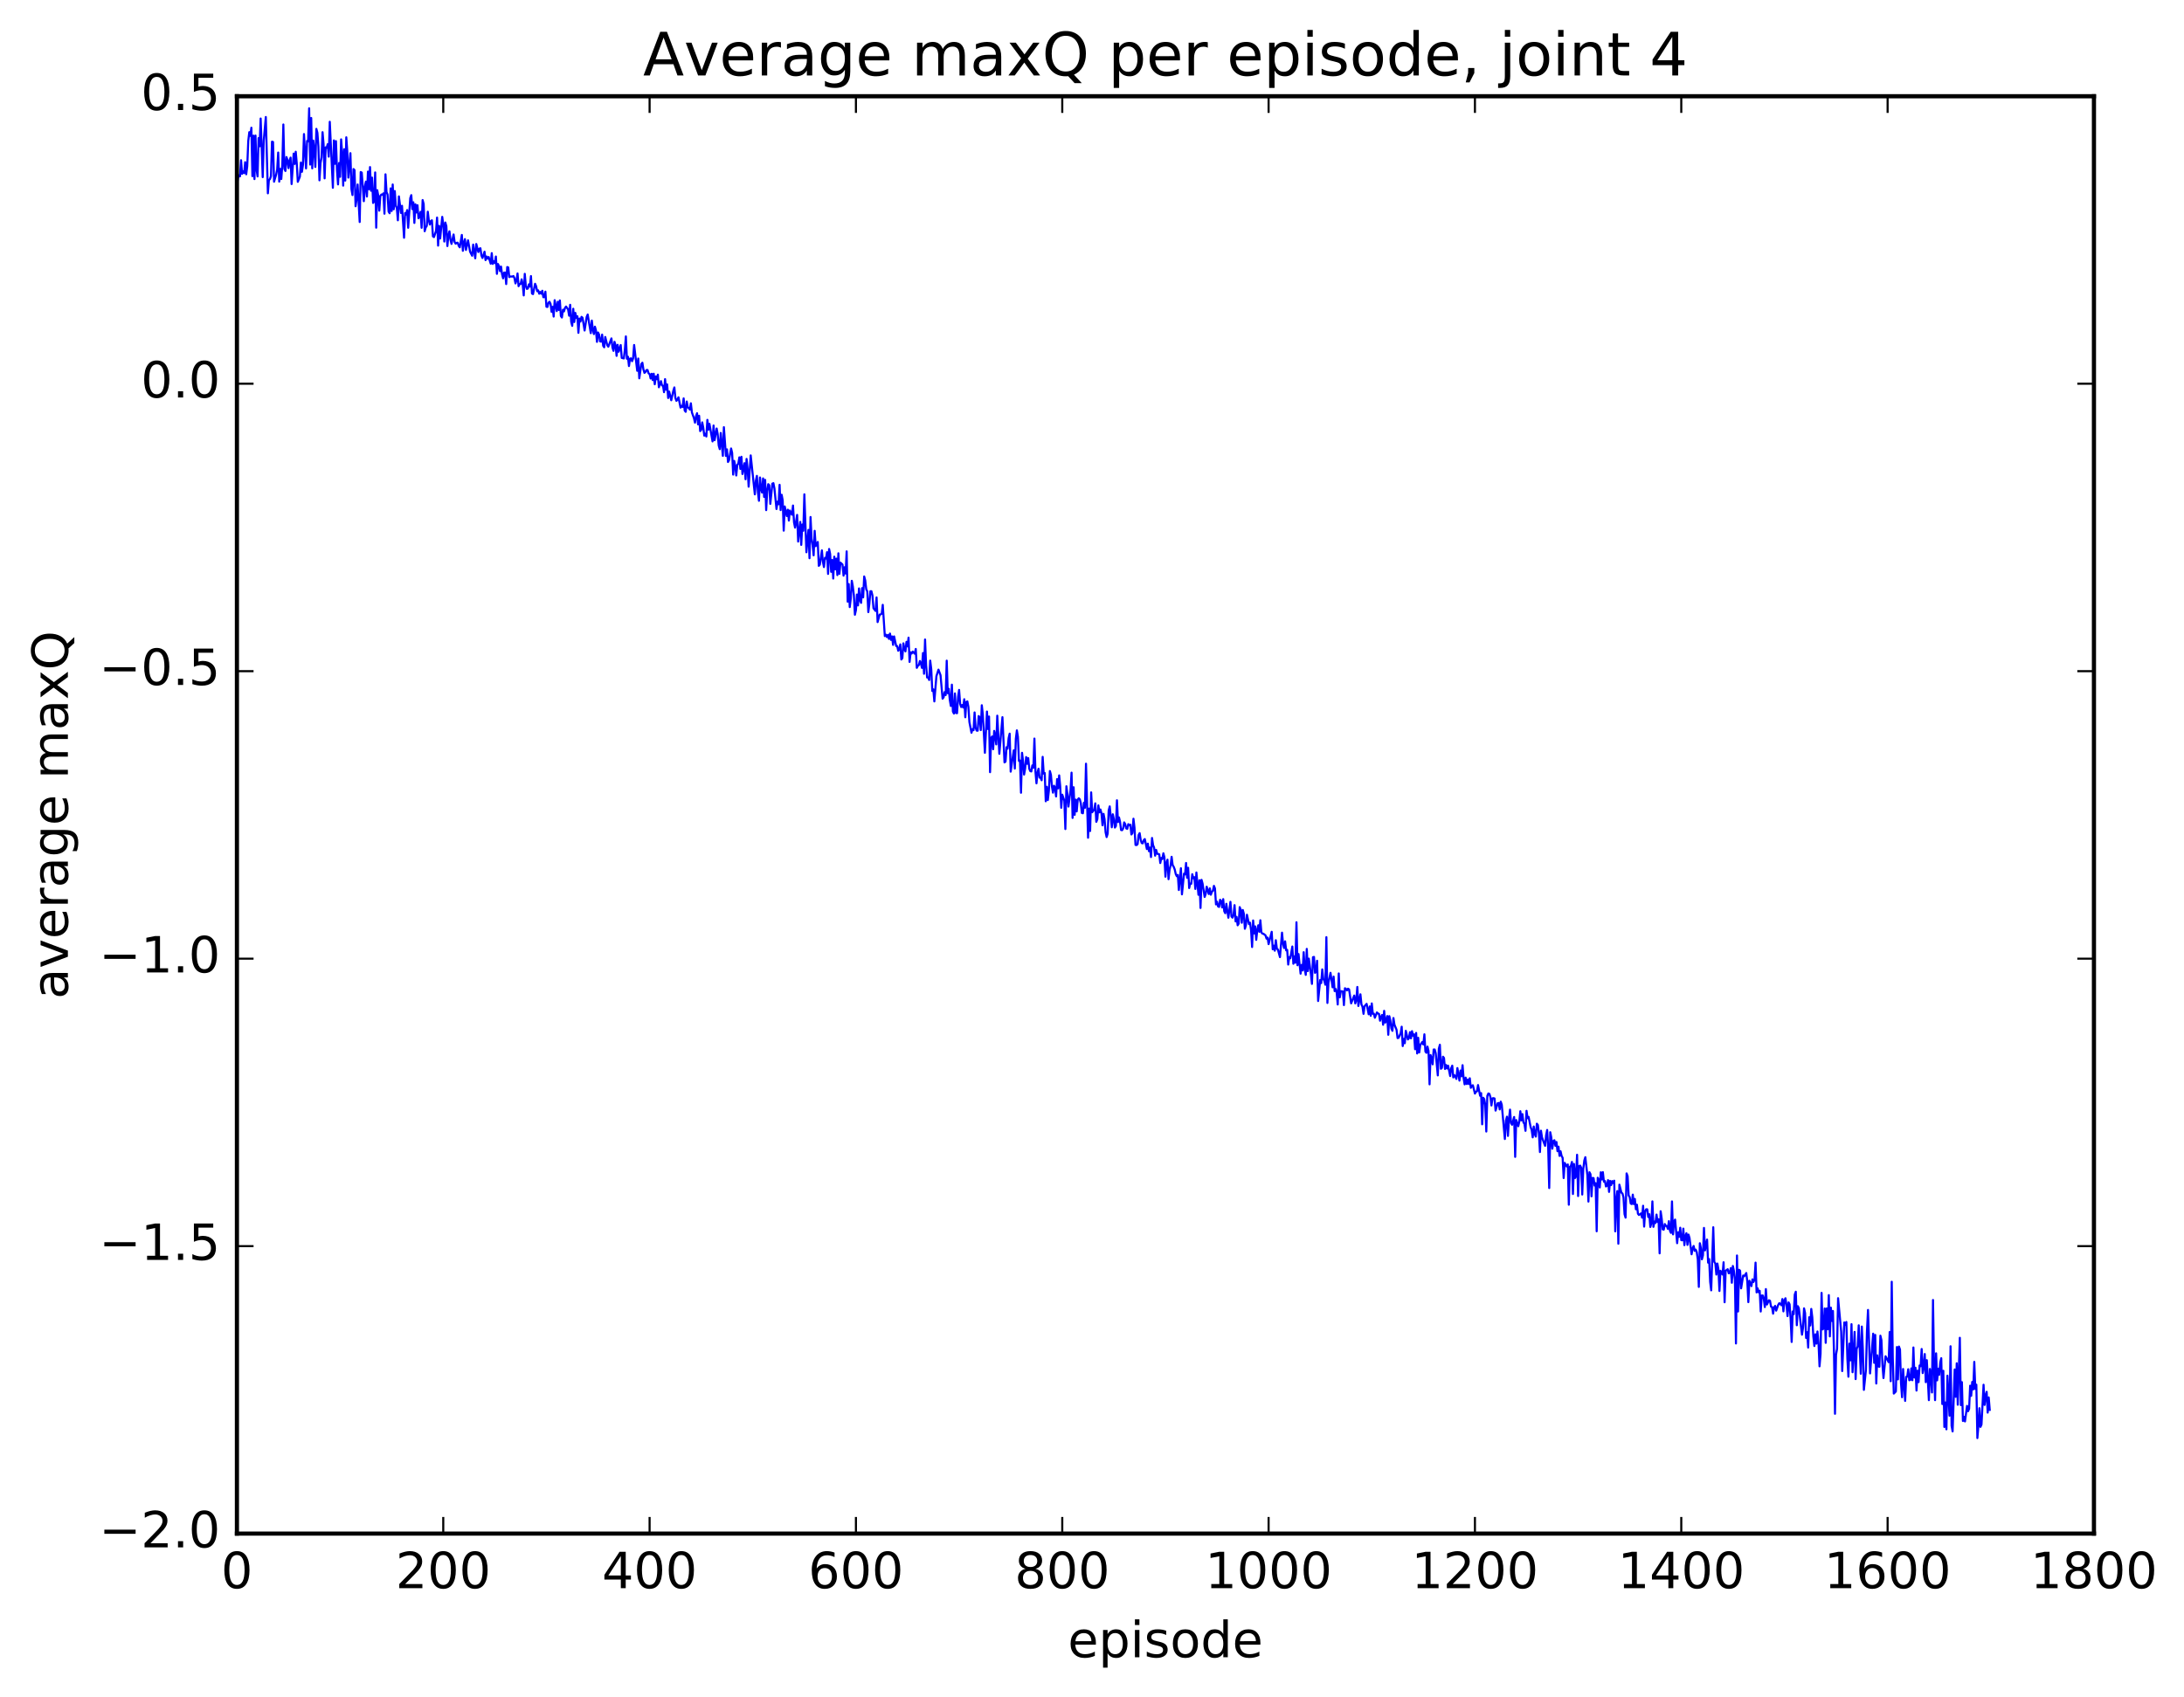 <?xml version="1.0" encoding="utf-8" standalone="no"?>
<!DOCTYPE svg PUBLIC "-//W3C//DTD SVG 1.1//EN"
  "http://www.w3.org/Graphics/SVG/1.1/DTD/svg11.dtd">
<!-- Created with matplotlib (http://matplotlib.org/) -->
<svg height="408pt" version="1.1" viewBox="0 0 525 408" width="525pt" xmlns="http://www.w3.org/2000/svg" xmlns:xlink="http://www.w3.org/1999/xlink">
 <defs>
  <style type="text/css">
*{stroke-linecap:butt;stroke-linejoin:round;stroke-miterlimit:100000;}
  </style>
 </defs>
 <g id="figure_1">
  <g id="patch_1">
   <path d="M 0 408.169 
L 525.823 408.169 
L 525.823 0 
L 0 0 
z
" style="fill:#ffffff;"/>
  </g>
  <g id="axes_1">
   <g id="patch_2">
    <path d="M 56.953 368.742 
L 503.353 368.742 
L 503.353 23.142 
L 56.953 23.142 
z
" style="fill:#ffffff;"/>
   </g>
   <g id="line2d_1">
    <path clip-path="url(#p9cd64e238e)" d="M 56.953 44.423 
L 57.201 42.801 
L 57.449 42.135 
L 57.697 42.407 
L 57.945 38.519 
L 58.193 41.799 
L 58.441 41.179 
L 58.689 41.621 
L 58.937 38.991 
L 59.185 41.905 
L 59.433 39.979 
L 59.681 33.88 
L 59.929 31.776 
L 60.177 32.681 
L 60.425 30.709 
L 60.673 42.363 
L 60.921 32.61 
L 61.169 43.059 
L 61.417 32.589 
L 61.665 40.713 
L 61.913 42.417 
L 62.161 33.196 
L 62.409 35.183 
L 62.657 28.498 
L 63.153 42.593 
L 63.401 33.799 
L 63.897 28.132 
L 64.393 46.478 
L 64.641 43.268 
L 64.889 43.079 
L 65.137 42.353 
L 65.385 34.064 
L 65.633 34.138 
L 65.881 43.684 
L 66.377 42.005 
L 66.625 40.762 
L 66.873 36.681 
L 67.121 43.665 
L 67.369 40.609 
L 67.617 43.052 
L 67.865 39.63 
L 68.113 29.932 
L 68.361 40.624 
L 68.609 41.112 
L 68.857 37.76 
L 69.105 38.455 
L 69.353 40.424 
L 69.601 38.646 
L 69.849 37.897 
L 70.097 44.257 
L 70.593 36.928 
L 70.841 39.415 
L 71.089 36.488 
L 71.337 39.302 
L 71.585 43.718 
L 72.081 42.504 
L 72.329 39.085 
L 72.577 41.315 
L 72.825 39.631 
L 73.073 32.233 
L 73.569 40.491 
L 73.817 33.891 
L 74.065 34.008 
L 74.313 26.042 
L 74.561 39.567 
L 74.809 28.366 
L 75.057 40.477 
L 75.305 33.792 
L 75.553 35.95 
L 75.801 40.138 
L 76.049 30.987 
L 76.297 31.92 
L 76.545 35.237 
L 76.793 43.355 
L 77.041 39.221 
L 77.289 37.881 
L 77.537 31.783 
L 77.785 34.69 
L 78.033 42.883 
L 78.281 35.431 
L 78.529 35.556 
L 78.777 34.663 
L 79.025 37.666 
L 79.273 29.28 
L 80.017 45.144 
L 80.265 33.764 
L 80.513 39.388 
L 80.761 33.936 
L 81.009 40.986 
L 81.257 44.341 
L 81.505 39.198 
L 81.753 42.515 
L 82.001 33.513 
L 82.249 36.851 
L 82.497 44.632 
L 82.745 35.881 
L 82.993 43.424 
L 83.241 33.016 
L 83.489 36.496 
L 83.737 42.704 
L 84.233 36.828 
L 84.481 45.464 
L 84.729 46.899 
L 84.977 40.646 
L 85.225 40.902 
L 85.473 49.59 
L 85.721 47.873 
L 85.969 44.357 
L 86.465 53.379 
L 86.713 41.362 
L 86.961 41.509 
L 87.457 48.373 
L 87.705 44.882 
L 87.953 43.665 
L 88.201 47.253 
L 88.449 41.255 
L 88.697 45.51 
L 88.945 40.171 
L 89.193 45.866 
L 89.441 42.71 
L 89.689 48.796 
L 89.937 48.46 
L 90.185 41.462 
L 90.433 54.742 
L 90.681 45.71 
L 90.929 47.057 
L 91.177 50.651 
L 91.425 47.12 
L 91.673 46.773 
L 91.921 46.824 
L 92.169 46.484 
L 92.417 51.383 
L 92.665 41.912 
L 92.913 46.167 
L 93.161 46.776 
L 93.409 50.87 
L 93.657 51.273 
L 93.905 45.29 
L 94.153 50.728 
L 94.401 44.36 
L 94.649 50.32 
L 94.897 45.937 
L 95.145 49.434 
L 95.393 50.043 
L 95.641 52.968 
L 95.889 47.221 
L 96.385 51.202 
L 96.633 49.483 
L 97.129 57.163 
L 97.377 51.231 
L 97.625 51.586 
L 97.873 50.512 
L 98.121 54.764 
L 98.617 47.643 
L 98.865 46.92 
L 99.113 50.28 
L 99.361 48.641 
L 99.609 53.602 
L 99.857 49.124 
L 100.105 51.089 
L 100.353 49.339 
L 100.601 52.479 
L 100.849 52.073 
L 101.097 50.926 
L 101.345 54.768 
L 101.593 48.1 
L 101.841 49.049 
L 102.089 55.593 
L 102.337 54.683 
L 102.585 54.321 
L 102.833 50.904 
L 103.081 52.981 
L 103.329 53.984 
L 103.577 53.128 
L 103.825 52.971 
L 104.073 56.831 
L 104.321 57.001 
L 104.817 55.534 
L 105.065 52.308 
L 105.313 59.057 
L 105.561 54.301 
L 105.809 57.351 
L 106.305 52.142 
L 106.553 53.959 
L 106.801 58.075 
L 107.049 53.501 
L 107.297 54.384 
L 107.545 59.162 
L 107.793 56.664 
L 108.041 55.621 
L 108.289 57.666 
L 108.537 58.644 
L 109.033 56.38 
L 109.281 58.187 
L 109.529 58.598 
L 109.777 58.389 
L 110.025 58.349 
L 110.273 59.117 
L 110.521 59.467 
L 111.017 56.488 
L 111.265 60.303 
L 111.513 58.345 
L 111.761 57.499 
L 112.009 60.094 
L 112.505 57.787 
L 113.001 60.53 
L 113.497 61.488 
L 113.745 58.811 
L 114.241 62.108 
L 114.489 58.667 
L 114.985 60.597 
L 115.233 59.801 
L 115.481 59.689 
L 115.729 61.433 
L 115.977 62.027 
L 116.473 60.517 
L 116.721 62.544 
L 116.969 61.675 
L 117.217 62.192 
L 117.465 61.79 
L 117.961 63.407 
L 118.209 60.863 
L 118.457 63.453 
L 118.705 62.802 
L 118.953 63.264 
L 119.201 61.678 
L 119.449 65.839 
L 119.697 63.472 
L 119.945 63.979 
L 120.193 65.188 
L 120.441 64.098 
L 120.689 65.94 
L 120.937 66.921 
L 121.185 65.55 
L 121.433 65.534 
L 121.681 68.302 
L 121.929 64.207 
L 122.177 64.305 
L 122.425 66.63 
L 122.673 66.473 
L 123.169 66.496 
L 123.417 66.371 
L 123.665 66.877 
L 123.913 68.144 
L 124.161 67.425 
L 124.409 65.75 
L 124.657 68.809 
L 124.905 68.295 
L 125.153 68.298 
L 125.401 67.162 
L 125.649 68.39 
L 125.897 71.026 
L 126.145 65.842 
L 126.393 68.649 
L 126.641 69.457 
L 126.889 69.38 
L 127.137 68.367 
L 127.385 68.917 
L 127.633 66.383 
L 127.881 70.579 
L 128.129 70.712 
L 128.625 68.234 
L 128.873 68.81 
L 129.121 70.005 
L 129.369 69.812 
L 129.617 70.62 
L 129.865 70.203 
L 130.113 70.621 
L 130.361 69.908 
L 130.609 71.459 
L 130.857 71.432 
L 131.105 70.126 
L 131.353 73.751 
L 131.601 73.804 
L 131.849 72.789 
L 132.097 72.562 
L 132.345 73.07 
L 132.593 74.986 
L 132.841 73.771 
L 133.089 76.116 
L 133.337 72.175 
L 133.833 74.799 
L 134.081 72.568 
L 134.329 74.521 
L 134.577 72.236 
L 134.825 75.986 
L 135.073 76.341 
L 135.321 74.466 
L 135.569 74.877 
L 135.817 74.046 
L 136.065 73.71 
L 136.561 74.385 
L 136.809 75.908 
L 137.057 73.288 
L 137.305 77.379 
L 137.553 78.353 
L 137.801 74.238 
L 138.049 77.424 
L 138.297 75.23 
L 138.545 76.459 
L 138.793 76.047 
L 139.041 80.029 
L 139.289 76.592 
L 139.537 77.31 
L 139.785 76.186 
L 140.033 76.396 
L 140.529 79.467 
L 141.025 76.206 
L 141.273 75.626 
L 142.017 80.099 
L 142.265 77.078 
L 142.513 79.304 
L 142.761 80.32 
L 143.009 78.547 
L 143.257 79.439 
L 143.505 82.2 
L 143.753 79.941 
L 144.001 80.42 
L 144.249 82.069 
L 144.497 82.15 
L 144.745 80.459 
L 144.993 83.144 
L 145.241 83.501 
L 145.489 81.023 
L 145.985 83.026 
L 146.233 83.358 
L 146.977 81.37 
L 147.225 83.538 
L 147.473 84.355 
L 147.721 82.188 
L 147.969 83.029 
L 148.217 85.561 
L 148.465 82.912 
L 148.713 84.57 
L 149.209 82.966 
L 149.457 86.048 
L 149.953 86.189 
L 150.201 84.185 
L 150.449 80.888 
L 150.697 86.254 
L 150.945 85.767 
L 151.193 88.012 
L 151.441 86.228 
L 151.689 86.168 
L 151.937 86.848 
L 152.185 86.188 
L 152.433 82.949 
L 153.177 89.155 
L 153.425 86.201 
L 153.673 90.961 
L 154.169 87.508 
L 154.417 87.213 
L 154.665 88.803 
L 154.913 89.655 
L 155.161 89.442 
L 155.409 88.972 
L 155.657 88.964 
L 155.905 89.762 
L 156.153 89.925 
L 156.401 91.003 
L 156.649 89.872 
L 156.897 91.392 
L 157.145 89.862 
L 157.393 92.393 
L 157.641 90.513 
L 157.889 91.173 
L 158.137 90.081 
L 158.385 93.111 
L 158.881 91.638 
L 159.129 92.667 
L 159.377 92.752 
L 159.625 94.295 
L 159.873 91.159 
L 160.121 93.712 
L 160.369 92.416 
L 160.617 95.694 
L 160.865 94.158 
L 161.361 96.237 
L 161.857 93.952 
L 162.105 93.153 
L 162.353 95.654 
L 162.601 96.38 
L 162.849 96.051 
L 163.097 95.525 
L 163.593 98.001 
L 163.841 97.591 
L 164.089 97.86 
L 164.337 95.792 
L 164.585 98.697 
L 164.833 99.012 
L 165.081 96.542 
L 165.329 97.942 
L 165.577 98.113 
L 165.825 98.488 
L 166.073 96.972 
L 166.321 99.16 
L 166.817 100.553 
L 167.065 101.624 
L 167.313 100.075 
L 167.561 99.36 
L 167.809 102.044 
L 168.057 99.968 
L 168.305 103.653 
L 168.553 103.375 
L 168.801 101.554 
L 169.049 102.81 
L 169.297 104.741 
L 169.545 104.281 
L 169.793 104.953 
L 170.041 100.951 
L 170.289 103.328 
L 170.537 101.909 
L 171.281 106.131 
L 171.529 102.315 
L 171.777 105.845 
L 172.273 103.029 
L 172.521 104.38 
L 172.769 107.114 
L 173.017 107.992 
L 173.265 104.099 
L 173.761 109.605 
L 174.009 102.713 
L 174.505 109.622 
L 174.753 108.049 
L 175.001 111.08 
L 175.249 110.642 
L 175.745 107.834 
L 175.993 108.893 
L 176.241 114.114 
L 176.489 110.814 
L 176.737 111.992 
L 176.985 114.326 
L 177.233 111.795 
L 177.481 111.476 
L 177.729 109.969 
L 177.977 112.747 
L 178.225 109.827 
L 178.473 113.973 
L 178.969 111.37 
L 179.217 115.231 
L 179.465 110.342 
L 179.713 112.664 
L 179.961 117.021 
L 180.457 109.497 
L 181.449 118.866 
L 181.697 115.584 
L 181.945 114.42 
L 182.193 118.38 
L 182.441 120.411 
L 182.689 114.806 
L 182.937 117.563 
L 183.185 118.431 
L 183.433 115.031 
L 183.681 119.481 
L 183.929 115.382 
L 184.177 122.659 
L 184.425 118.018 
L 184.673 116.415 
L 184.921 116.653 
L 185.169 121.15 
L 185.665 116.29 
L 185.913 116.174 
L 186.161 117.449 
L 186.657 122.387 
L 186.905 120.604 
L 187.153 121.246 
L 187.401 116.567 
L 187.649 122.645 
L 187.897 118.962 
L 188.145 120.288 
L 188.393 127.59 
L 188.641 121.773 
L 189.137 124.075 
L 189.385 122.551 
L 189.633 125.168 
L 189.881 122.746 
L 190.129 123.431 
L 190.377 123.757 
L 190.625 121.55 
L 190.873 125.593 
L 191.121 126.862 
L 191.617 123.802 
L 191.865 130.216 
L 192.361 125.487 
L 192.609 131.013 
L 192.857 126.109 
L 193.105 127.615 
L 193.353 118.858 
L 193.849 132.784 
L 194.345 127.408 
L 194.593 134.215 
L 194.841 124.31 
L 195.089 129.517 
L 195.337 131.106 
L 195.585 133.526 
L 195.833 127.636 
L 196.081 131.318 
L 196.577 130.318 
L 196.825 136.05 
L 197.073 135.77 
L 197.569 132.333 
L 197.817 135.104 
L 198.065 136.343 
L 198.313 134.125 
L 198.561 134.303 
L 198.809 132.765 
L 199.057 137.992 
L 199.305 131.998 
L 199.553 133.205 
L 199.801 137.492 
L 200.049 134.647 
L 200.297 139.102 
L 200.545 133.852 
L 200.793 136.896 
L 201.041 134.318 
L 201.289 138.274 
L 201.537 133.033 
L 201.785 137.976 
L 202.033 135.284 
L 202.529 135.739 
L 202.777 138.409 
L 203.025 136.385 
L 203.273 137.907 
L 203.521 132.57 
L 203.769 144.668 
L 204.017 140.432 
L 204.265 145.967 
L 204.513 143.898 
L 204.761 139.652 
L 205.009 141.015 
L 205.257 143.119 
L 205.505 147.806 
L 205.753 146.704 
L 206.001 142.949 
L 206.249 145.567 
L 206.497 141.483 
L 206.745 144.346 
L 206.993 144.96 
L 207.241 141.408 
L 207.489 143.631 
L 207.737 138.608 
L 207.985 139.539 
L 208.233 141.7 
L 208.481 142.197 
L 208.729 147.176 
L 208.977 145.206 
L 209.225 142.162 
L 209.473 142.158 
L 209.721 143.171 
L 209.969 146.25 
L 210.465 146.892 
L 210.713 143.646 
L 210.961 149.574 
L 211.457 147.768 
L 211.705 147.735 
L 211.953 147.563 
L 212.201 145.426 
L 212.697 152.937 
L 212.945 152.592 
L 213.193 153.174 
L 213.441 152.659 
L 213.689 153.608 
L 213.937 152.337 
L 214.185 153.859 
L 214.433 153.023 
L 214.681 155.056 
L 214.929 153.02 
L 215.425 155.327 
L 215.673 155.347 
L 215.921 156.463 
L 216.169 156.131 
L 216.417 154.942 
L 216.665 158.57 
L 216.913 158.234 
L 217.161 154.688 
L 217.409 156.086 
L 217.657 156.624 
L 217.905 154.327 
L 218.153 155.414 
L 218.401 153.319 
L 218.649 159.151 
L 218.897 156.845 
L 219.145 157.139 
L 219.393 156.673 
L 219.889 157.177 
L 220.137 156.036 
L 220.385 160.576 
L 220.633 160.089 
L 220.881 159.908 
L 221.129 158.934 
L 221.377 159.551 
L 221.625 160.59 
L 221.873 157.012 
L 222.121 162.003 
L 222.369 153.765 
L 222.617 159.837 
L 222.865 162.9 
L 223.113 162.882 
L 223.361 163.501 
L 223.609 158.841 
L 223.857 160.883 
L 224.105 166.134 
L 224.353 165.746 
L 224.601 168.648 
L 225.097 162.599 
L 225.593 161.008 
L 226.089 162.347 
L 226.585 167.989 
L 226.833 167.658 
L 227.081 166.404 
L 227.329 167.12 
L 227.577 158.851 
L 227.825 166.673 
L 228.073 165.619 
L 228.321 168.334 
L 228.569 169.748 
L 228.817 164.624 
L 229.065 171.077 
L 229.313 171.57 
L 229.561 166.728 
L 229.809 171.429 
L 230.057 171.485 
L 230.305 167.602 
L 230.553 165.885 
L 230.801 169.21 
L 231.049 169.994 
L 231.297 169.512 
L 231.545 170.114 
L 231.793 168.126 
L 232.041 172.461 
L 232.289 168.777 
L 232.537 168.648 
L 232.785 169.971 
L 233.033 173.633 
L 233.529 176.183 
L 233.777 175.3 
L 234.025 175.561 
L 234.273 171.297 
L 234.521 174.928 
L 234.769 175.659 
L 235.017 175.693 
L 235.265 172.169 
L 235.513 172.544 
L 235.761 175.543 
L 236.009 169.569 
L 236.257 171.81 
L 236.753 181.002 
L 237.249 171.084 
L 237.497 175.289 
L 237.745 172.285 
L 237.993 185.663 
L 238.241 177.459 
L 238.489 177.07 
L 238.737 180.144 
L 238.985 175.741 
L 239.233 176.903 
L 239.481 178.983 
L 239.729 172.077 
L 240.225 181.248 
L 240.969 172.438 
L 241.465 183.312 
L 241.713 183.119 
L 241.961 179.661 
L 242.209 180.005 
L 242.457 177.485 
L 242.705 176.398 
L 242.953 185.536 
L 243.449 182.057 
L 243.697 180.405 
L 243.945 184.794 
L 244.193 177.634 
L 244.441 175.61 
L 244.689 177.168 
L 244.937 182.962 
L 245.185 182.854 
L 245.433 190.609 
L 245.681 181.007 
L 245.929 183.043 
L 246.177 186.237 
L 246.425 184.793 
L 246.673 182.031 
L 246.921 183.656 
L 247.169 182.27 
L 247.417 184.823 
L 247.665 185.404 
L 247.913 185.488 
L 248.161 184.033 
L 248.409 184.612 
L 248.657 177.582 
L 248.905 185.487 
L 249.153 188.349 
L 249.401 185.709 
L 249.649 184.834 
L 249.897 186.963 
L 250.145 187.004 
L 250.393 187.606 
L 250.641 181.979 
L 250.889 186.008 
L 251.137 185.871 
L 251.385 192.655 
L 251.633 189.18 
L 251.881 192.362 
L 252.129 190.148 
L 252.377 185.39 
L 252.625 186.296 
L 252.873 189.146 
L 253.121 190.589 
L 253.369 188.924 
L 253.617 189.37 
L 253.865 191.5 
L 254.113 187.321 
L 254.361 189.555 
L 254.609 186.44 
L 254.857 189.049 
L 255.105 194.228 
L 255.353 191.075 
L 255.849 192.516 
L 256.097 199.339 
L 256.345 189.05 
L 256.593 190.968 
L 256.841 193.928 
L 257.337 190.046 
L 257.585 185.776 
L 257.833 196.663 
L 258.081 189.287 
L 258.329 195.928 
L 258.577 192.269 
L 258.825 195.09 
L 259.073 192.247 
L 259.321 191.941 
L 259.569 192.193 
L 259.817 193.162 
L 260.065 195.47 
L 260.313 195.545 
L 260.561 193.008 
L 260.809 194.222 
L 261.057 183.627 
L 261.553 201.426 
L 261.801 194.41 
L 262.049 199.817 
L 262.297 190.522 
L 262.545 195.298 
L 263.041 194.659 
L 263.289 193.163 
L 263.537 197.6 
L 263.785 196.955 
L 264.033 193.645 
L 264.281 195.314 
L 264.529 194.635 
L 264.777 195.544 
L 265.025 198.435 
L 265.273 195.68 
L 265.521 196.969 
L 265.769 200.118 
L 266.017 201.266 
L 266.265 200.445 
L 266.513 194.831 
L 266.761 193.89 
L 267.257 198.91 
L 267.505 195.785 
L 267.753 196.971 
L 268.001 198.978 
L 268.249 198.605 
L 268.497 192.422 
L 268.745 197.664 
L 268.993 196.545 
L 269.241 197.604 
L 269.489 199.569 
L 269.737 199.616 
L 269.985 199.202 
L 270.233 197.739 
L 270.481 198.147 
L 270.729 199.183 
L 270.977 199.291 
L 271.225 198.163 
L 271.473 198.436 
L 271.721 198.301 
L 271.969 200.639 
L 272.217 200.317 
L 272.465 196.856 
L 272.713 199.009 
L 272.961 203.157 
L 273.209 203.192 
L 273.457 202.983 
L 273.705 200.777 
L 273.953 200.321 
L 274.201 201.918 
L 274.449 202.701 
L 274.697 202.776 
L 274.945 201.995 
L 275.193 201.746 
L 275.689 204.139 
L 275.937 202.853 
L 276.185 204.658 
L 276.433 203.787 
L 276.681 206.074 
L 276.929 201.484 
L 277.177 203.2 
L 277.425 203.792 
L 277.673 205.739 
L 277.921 204.347 
L 278.169 205.28 
L 278.665 205.412 
L 278.913 207.508 
L 279.161 206.284 
L 279.409 206.551 
L 279.657 205.165 
L 279.905 206.121 
L 280.153 210.791 
L 280.401 207.479 
L 280.649 206.701 
L 280.897 211.394 
L 281.145 209.118 
L 281.393 208.082 
L 281.641 206.012 
L 281.889 208.011 
L 282.137 208.406 
L 282.385 209.057 
L 282.633 210.162 
L 282.881 210.684 
L 283.129 210.355 
L 283.377 213.997 
L 283.873 208.758 
L 284.121 215.038 
L 284.617 210.068 
L 284.865 210.259 
L 285.113 207.494 
L 285.361 211.051 
L 285.609 208.651 
L 285.857 213.524 
L 286.105 212.447 
L 286.353 212.503 
L 286.601 210.197 
L 286.849 211.167 
L 287.097 210.909 
L 287.345 213.737 
L 287.593 209.783 
L 288.089 215.145 
L 288.337 211.646 
L 288.585 218.316 
L 288.833 211.55 
L 289.081 212.458 
L 289.577 215.663 
L 289.825 214.953 
L 290.073 213.202 
L 290.569 214.961 
L 290.817 213.599 
L 291.065 215.127 
L 291.313 214.426 
L 291.561 214.183 
L 291.809 212.998 
L 292.057 213.615 
L 292.305 217.455 
L 292.553 216.805 
L 292.801 217.93 
L 293.049 218.064 
L 293.297 216.349 
L 293.545 216.642 
L 293.793 218.184 
L 294.041 216.187 
L 294.289 219.092 
L 294.537 219.575 
L 294.785 217.309 
L 295.281 220.66 
L 295.777 216.842 
L 296.025 220.358 
L 296.273 220.643 
L 296.521 219.97 
L 296.769 217.635 
L 297.017 221.544 
L 297.265 220.46 
L 297.513 222.478 
L 297.761 222.067 
L 298.009 218.109 
L 298.257 218.751 
L 298.505 221.868 
L 298.753 218.8 
L 299.001 219.708 
L 299.249 223.312 
L 299.497 222.475 
L 299.745 219.941 
L 300.241 222.2 
L 300.489 221.853 
L 300.737 223.642 
L 300.985 227.704 
L 301.233 221.321 
L 301.481 224.449 
L 301.729 222.739 
L 301.977 225.984 
L 302.225 223.685 
L 302.473 222.471 
L 302.721 224.045 
L 302.969 221.266 
L 303.217 224.166 
L 303.465 224.483 
L 303.713 224.517 
L 304.209 224.906 
L 304.457 225.691 
L 304.705 225.432 
L 304.953 227.01 
L 305.697 224.044 
L 305.945 228.25 
L 306.193 227.372 
L 306.441 228.585 
L 306.689 226.064 
L 306.937 228.111 
L 307.185 228.293 
L 307.681 230.13 
L 308.177 224.252 
L 308.425 226.882 
L 308.673 227.944 
L 308.921 226.34 
L 309.169 228.504 
L 309.417 228.387 
L 309.665 231.919 
L 309.913 230.114 
L 310.161 230.412 
L 310.657 227.58 
L 310.905 231.727 
L 311.153 229.953 
L 311.401 231.486 
L 311.649 221.749 
L 311.897 232.083 
L 312.145 229.391 
L 312.641 234.108 
L 312.889 231.999 
L 313.137 233.33 
L 313.385 228.947 
L 313.633 232.971 
L 313.881 234.399 
L 314.129 228.155 
L 314.377 233.503 
L 314.625 230.494 
L 315.121 234.206 
L 315.369 236.569 
L 315.617 230.146 
L 315.865 230.085 
L 316.113 233.91 
L 316.361 233.619 
L 316.609 231.004 
L 316.857 240.683 
L 317.353 235.636 
L 317.601 236.372 
L 317.849 233.086 
L 318.097 235.358 
L 318.345 235.8 
L 318.593 236.766 
L 318.841 225.332 
L 319.089 241.15 
L 319.337 236.264 
L 319.833 233.904 
L 320.329 237.391 
L 320.577 234.814 
L 320.825 238.298 
L 321.073 237.788 
L 321.321 238.698 
L 321.569 241.521 
L 321.817 234.055 
L 322.065 239.804 
L 322.313 238.317 
L 322.809 238.386 
L 323.057 241.67 
L 323.305 237.62 
L 323.553 237.766 
L 323.801 238.121 
L 324.049 237.725 
L 324.297 237.892 
L 324.793 241.25 
L 325.537 239.373 
L 325.785 241.262 
L 326.033 240.483 
L 326.281 237.305 
L 326.529 241.877 
L 327.025 239.073 
L 327.273 241.511 
L 327.521 242.054 
L 327.769 243.772 
L 328.017 241.936 
L 328.513 241.362 
L 329.009 243.874 
L 329.257 241.992 
L 329.505 244.236 
L 329.753 241.267 
L 330.001 243.762 
L 330.249 243.725 
L 330.497 244.706 
L 330.993 243.434 
L 331.241 243.691 
L 331.489 243.775 
L 331.737 245.422 
L 331.985 244.473 
L 332.233 244.029 
L 332.481 246.396 
L 332.729 243.052 
L 332.977 245.885 
L 333.225 245.496 
L 333.473 244.3 
L 333.721 248.802 
L 333.969 244.319 
L 334.217 245.392 
L 334.465 247.298 
L 334.713 247.853 
L 334.961 244.778 
L 335.209 246.387 
L 335.705 247.592 
L 335.953 249.594 
L 336.201 249.539 
L 336.697 248.464 
L 336.945 246.864 
L 337.193 251.517 
L 337.441 249.793 
L 337.689 250.831 
L 337.937 247.852 
L 338.433 249.929 
L 338.681 249.622 
L 338.929 248.179 
L 339.177 249.655 
L 339.425 247.936 
L 339.673 249.047 
L 339.921 248.694 
L 340.169 252.272 
L 340.417 248.355 
L 340.665 253.296 
L 340.913 249.529 
L 341.161 253.052 
L 341.409 251.256 
L 341.905 250.533 
L 342.153 251.146 
L 342.401 248.692 
L 342.649 252.844 
L 342.897 253.142 
L 343.145 251.647 
L 343.393 252.685 
L 343.641 260.719 
L 343.889 253.688 
L 344.137 254.488 
L 344.385 255.902 
L 344.633 252.338 
L 344.881 252.351 
L 345.129 253.272 
L 345.625 258.57 
L 345.873 252.152 
L 346.121 251.206 
L 346.369 256.976 
L 346.617 256.771 
L 346.865 254.074 
L 347.113 254.369 
L 347.361 257.028 
L 347.609 256.06 
L 347.857 256.898 
L 348.105 256.238 
L 348.601 258.723 
L 348.849 256.843 
L 349.097 256.231 
L 349.345 259.057 
L 349.593 258.496 
L 349.841 258.842 
L 350.089 259.417 
L 350.337 256.812 
L 350.833 259.826 
L 351.081 257.409 
L 351.329 258.781 
L 351.577 256.114 
L 351.825 259.188 
L 352.073 260.727 
L 352.321 259.112 
L 352.569 260.638 
L 352.817 259.575 
L 353.065 260.654 
L 353.313 259.258 
L 353.561 261.557 
L 353.809 261.05 
L 354.057 260.943 
L 354.553 262.944 
L 354.801 262.502 
L 355.049 262.387 
L 355.297 260.89 
L 355.793 263.469 
L 356.041 262.829 
L 356.289 270.326 
L 356.537 263.94 
L 356.785 264.265 
L 357.033 265.645 
L 357.281 272.063 
L 357.529 263.491 
L 357.777 262.92 
L 358.025 263.016 
L 358.273 263.806 
L 358.521 265.804 
L 358.769 264.095 
L 359.017 264.038 
L 359.265 264.122 
L 359.513 267.03 
L 360.009 265.27 
L 360.257 265.208 
L 360.505 266.748 
L 360.753 264.89 
L 361.001 265.629 
L 361.745 273.861 
L 361.993 269.483 
L 362.241 268.502 
L 362.489 273.118 
L 362.737 269.013 
L 362.985 266.798 
L 363.233 270.026 
L 363.481 270.438 
L 363.977 268.57 
L 364.225 278.159 
L 364.473 269.305 
L 364.969 270.79 
L 365.217 269.663 
L 365.465 267.183 
L 365.713 269.381 
L 365.961 267.878 
L 366.209 269.875 
L 366.457 270.219 
L 366.705 271.894 
L 366.953 267.085 
L 367.201 268.847 
L 367.449 268.545 
L 367.945 271.015 
L 368.193 271.695 
L 368.441 273.463 
L 368.689 270.861 
L 368.937 272.709 
L 369.185 273.283 
L 369.433 270.185 
L 369.681 270.499 
L 369.929 272.501 
L 370.177 276.998 
L 370.425 271.869 
L 370.673 273.468 
L 371.169 274.859 
L 371.417 275.505 
L 371.665 272.962 
L 371.913 271.686 
L 372.161 275.998 
L 372.409 285.652 
L 372.657 272.23 
L 372.905 273.474 
L 373.153 276.194 
L 373.401 274.344 
L 373.649 274.158 
L 373.897 275.508 
L 374.145 274.582 
L 374.393 276.786 
L 374.641 275.706 
L 374.889 277.92 
L 375.137 276.817 
L 375.385 277.942 
L 375.633 278.383 
L 375.881 283.252 
L 376.129 279.609 
L 376.625 280.481 
L 376.873 279.98 
L 377.121 289.668 
L 377.369 280.545 
L 377.617 280.341 
L 377.865 279.381 
L 378.113 287.083 
L 378.361 279.864 
L 378.609 283.254 
L 378.857 282.826 
L 379.105 277.651 
L 379.353 287.577 
L 379.601 280.362 
L 379.849 280.263 
L 380.097 280.763 
L 380.345 287.21 
L 380.593 281.074 
L 380.841 279.04 
L 381.089 278.236 
L 381.585 282.615 
L 381.833 288.908 
L 382.081 281.857 
L 382.329 282.328 
L 382.577 287.645 
L 382.825 283.208 
L 383.073 283.273 
L 383.321 285.062 
L 383.569 284.479 
L 383.817 296.051 
L 384.065 283.178 
L 384.313 283.65 
L 384.561 285.519 
L 384.809 281.864 
L 385.057 283.606 
L 385.305 281.832 
L 385.553 284.121 
L 385.801 283.973 
L 386.049 285.28 
L 386.297 285.086 
L 386.545 283.755 
L 386.793 286.581 
L 387.041 283.936 
L 387.289 284.947 
L 387.537 283.985 
L 387.785 284.476 
L 388.033 283.888 
L 388.281 296.067 
L 388.529 288.414 
L 388.777 286.384 
L 389.025 299.039 
L 389.273 284.845 
L 389.769 286.779 
L 390.017 286.959 
L 390.265 287.925 
L 390.513 291.934 
L 390.761 292.768 
L 391.009 282.136 
L 391.257 282.827 
L 391.505 287.438 
L 391.753 287.836 
L 392.001 289.379 
L 392.249 289.508 
L 392.497 287.238 
L 392.745 289.523 
L 392.993 288.277 
L 393.241 290.765 
L 393.489 289.656 
L 393.737 291.829 
L 393.985 292.135 
L 394.481 291.749 
L 394.729 292.767 
L 394.977 289.916 
L 395.225 294.926 
L 395.473 291.235 
L 395.721 290.76 
L 395.969 290.768 
L 396.217 292.62 
L 396.465 291.951 
L 396.713 295.008 
L 396.961 294.118 
L 397.209 288.864 
L 397.457 294.983 
L 397.705 293.708 
L 397.953 294.051 
L 398.201 292.037 
L 398.449 293.807 
L 398.697 293.159 
L 398.945 301.356 
L 399.193 291.232 
L 399.441 292.978 
L 399.689 295.587 
L 399.937 295.663 
L 400.185 294.311 
L 400.433 294.755 
L 400.681 294.793 
L 400.929 295.467 
L 401.177 293.611 
L 401.425 295.901 
L 401.673 296.433 
L 401.921 288.874 
L 402.169 296.793 
L 402.417 293.715 
L 402.665 293.241 
L 403.161 298.912 
L 403.409 296.285 
L 403.657 297.382 
L 403.905 295.196 
L 404.153 298.185 
L 404.401 298.21 
L 404.649 295.413 
L 404.897 299.386 
L 405.145 297.212 
L 405.393 296.516 
L 405.641 299.32 
L 405.889 296.842 
L 406.137 297.67 
L 406.633 301.579 
L 406.881 300.171 
L 407.129 299.583 
L 407.377 300.762 
L 407.625 300.462 
L 407.873 301.056 
L 408.121 302.777 
L 408.369 309.424 
L 408.617 298.922 
L 408.865 300.094 
L 409.113 302.79 
L 409.361 301.829 
L 409.609 295.245 
L 409.857 300.646 
L 410.353 298.049 
L 410.601 303.588 
L 410.849 302.739 
L 411.097 308.218 
L 411.345 310.251 
L 411.841 295.082 
L 412.089 303.419 
L 412.337 303.766 
L 412.585 306.46 
L 412.833 303.81 
L 413.081 305.186 
L 413.329 310.403 
L 413.577 305.545 
L 414.073 306.45 
L 414.321 303.5 
L 414.569 313.116 
L 414.817 305.546 
L 415.313 305.174 
L 415.561 306.159 
L 415.809 306.013 
L 416.057 304.903 
L 416.305 308.429 
L 416.553 304.393 
L 416.801 305.539 
L 417.049 307.712 
L 417.297 323.026 
L 417.545 301.87 
L 417.793 315.339 
L 418.041 305.309 
L 418.289 305.521 
L 418.537 309.772 
L 419.033 306.69 
L 419.281 306.874 
L 419.777 306.087 
L 420.025 308.106 
L 420.273 313.089 
L 420.521 307.946 
L 421.017 309.232 
L 421.265 307.611 
L 421.513 308.243 
L 421.761 307.688 
L 422.009 303.586 
L 422.257 310.749 
L 422.505 309.768 
L 422.753 310.723 
L 423.001 310.362 
L 423.249 315.341 
L 423.497 311.497 
L 423.745 311.49 
L 423.993 312.344 
L 424.241 314.273 
L 424.489 309.951 
L 424.737 313.666 
L 425.233 312.634 
L 425.481 312.767 
L 425.729 314.165 
L 425.977 314.286 
L 426.225 315.857 
L 426.473 314.323 
L 426.721 313.991 
L 426.969 315.132 
L 427.465 313.724 
L 427.713 313.342 
L 427.961 313.511 
L 428.209 313.831 
L 428.457 312.344 
L 428.705 315.307 
L 428.953 312.607 
L 429.201 312.155 
L 429.449 313.843 
L 429.697 316.442 
L 429.945 313.152 
L 430.193 313.614 
L 430.441 317.165 
L 430.689 322.662 
L 430.937 315.33 
L 431.185 315.991 
L 431.433 311.272 
L 431.681 310.587 
L 431.929 318.637 
L 432.177 314.059 
L 432.425 314.6 
L 433.169 320.914 
L 433.417 319.249 
L 433.665 314.589 
L 433.913 315.719 
L 434.161 321.701 
L 434.409 320.303 
L 434.657 324.013 
L 434.905 316.721 
L 435.153 318.697 
L 435.401 314.722 
L 435.649 316.762 
L 435.897 321.336 
L 436.145 323.633 
L 436.393 320.817 
L 436.641 323.06 
L 436.889 320.144 
L 437.137 322.867 
L 437.385 328.523 
L 437.633 325.52 
L 437.881 310.861 
L 438.129 319.643 
L 438.377 319.423 
L 438.625 314.613 
L 438.873 322.874 
L 439.121 314.604 
L 439.369 319.605 
L 439.617 311.404 
L 439.865 321.323 
L 440.113 314.411 
L 440.361 317.608 
L 440.609 315.213 
L 440.857 324.965 
L 441.105 339.932 
L 441.353 325.727 
L 441.601 324.314 
L 441.849 312.138 
L 442.593 320.184 
L 442.841 329.661 
L 443.337 317.979 
L 443.585 318.549 
L 443.833 317.859 
L 444.081 326.689 
L 444.329 331.018 
L 444.577 323.073 
L 444.825 327.085 
L 445.073 318.387 
L 445.321 329.935 
L 445.817 320.246 
L 446.065 331.589 
L 446.313 324.338 
L 446.561 323.711 
L 446.809 318.661 
L 447.305 330.304 
L 447.553 318.962 
L 447.801 324.506 
L 448.049 334.182 
L 448.545 329.389 
L 448.793 319.978 
L 449.041 314.966 
L 449.537 330.224 
L 450.281 320.669 
L 450.529 327.683 
L 450.777 320.971 
L 451.025 332.656 
L 451.273 325.89 
L 451.521 328.532 
L 451.769 328.636 
L 452.017 321.153 
L 452.265 322.225 
L 452.513 328.159 
L 452.761 331.345 
L 453.257 326.104 
L 454.001 327.516 
L 454.249 320.279 
L 454.497 332.1 
L 454.745 308.188 
L 454.993 326.345 
L 455.241 335.07 
L 455.737 334.564 
L 455.985 323.882 
L 456.233 331.659 
L 456.481 323.773 
L 456.729 324.469 
L 456.977 332.606 
L 457.225 335.949 
L 457.473 329.164 
L 457.969 336.832 
L 458.217 331.049 
L 458.465 331.02 
L 458.713 329.225 
L 458.961 331.869 
L 459.209 331.789 
L 459.457 329.017 
L 459.705 331.861 
L 459.953 323.989 
L 460.201 331.217 
L 460.449 328.864 
L 460.697 334.351 
L 460.945 329.567 
L 461.193 332.318 
L 461.441 328.315 
L 461.689 328.501 
L 461.937 324.355 
L 462.185 330.145 
L 462.433 328.519 
L 462.681 325.567 
L 462.929 332.332 
L 463.177 327.041 
L 463.673 336.655 
L 463.921 329.158 
L 464.169 331.058 
L 464.417 334.804 
L 464.665 312.571 
L 464.913 328.692 
L 465.161 336.651 
L 465.409 325.394 
L 465.657 331.903 
L 465.905 329.097 
L 466.153 330.569 
L 466.401 327.585 
L 466.649 326.566 
L 466.897 337.59 
L 467.145 329.594 
L 467.393 343.099 
L 467.641 337.209 
L 467.889 343.663 
L 468.137 330.772 
L 468.633 340.385 
L 468.881 323.698 
L 469.129 342.81 
L 469.377 344.173 
L 469.873 329.282 
L 470.121 335.855 
L 470.369 327.788 
L 470.617 337.756 
L 471.113 321.66 
L 471.361 337.848 
L 471.609 332.321 
L 471.857 341.66 
L 472.105 340.648 
L 472.353 341.771 
L 472.849 338.032 
L 473.097 339.315 
L 473.345 338.726 
L 473.593 333.178 
L 473.841 335.62 
L 474.089 332.277 
L 474.337 334.087 
L 474.585 327.448 
L 474.833 333.962 
L 475.081 332.932 
L 475.329 345.774 
L 475.577 342.89 
L 475.825 338.584 
L 476.073 343.082 
L 476.321 342.514 
L 476.817 332.952 
L 477.065 337.799 
L 477.313 335.585 
L 477.561 334.653 
L 477.809 339.648 
L 478.057 336.009 
L 478.305 338.99 
L 478.305 338.99 
" style="fill:none;stroke:#0000ff;stroke-linecap:square;stroke-width:0.5;"/>
   </g>
   <g id="patch_3">
    <path d="M 56.953 368.742 
L 56.953 23.142 
" style="fill:none;stroke:#000000;stroke-linecap:square;stroke-linejoin:miter;"/>
   </g>
   <g id="patch_4">
    <path d="M 56.953 368.742 
L 503.353 368.742 
" style="fill:none;stroke:#000000;stroke-linecap:square;stroke-linejoin:miter;"/>
   </g>
   <g id="patch_5">
    <path d="M 503.353 368.742 
L 503.353 23.142 
" style="fill:none;stroke:#000000;stroke-linecap:square;stroke-linejoin:miter;"/>
   </g>
   <g id="patch_6">
    <path d="M 56.953 23.142 
L 503.353 23.142 
" style="fill:none;stroke:#000000;stroke-linecap:square;stroke-linejoin:miter;"/>
   </g>
   <g id="matplotlib.axis_1">
    <g id="xtick_1">
     <g id="line2d_2">
      <defs>
       <path d="M 0 0 
L 0 -4 
" id="mabb9f7e585" style="stroke:#000000;stroke-width:0.5;"/>
      </defs>
      <g>
       <use style="stroke:#000000;stroke-width:0.5;" x="56.953" xlink:href="#mabb9f7e585" y="368.742"/>
      </g>
     </g>
     <g id="line2d_3">
      <defs>
       <path d="M 0 0 
L 0 4 
" id="m21319fd61f" style="stroke:#000000;stroke-width:0.5;"/>
      </defs>
      <g>
       <use style="stroke:#000000;stroke-width:0.5;" x="56.953" xlink:href="#m21319fd61f" y="23.142"/>
      </g>
     </g>
     <g id="text_1">
      <!-- 0 -->
      <defs>
       <path d="M 31.781 66.406 
Q 24.172 66.406 20.328 58.906 
Q 16.5 51.422 16.5 36.375 
Q 16.5 21.391 20.328 13.891 
Q 24.172 6.391 31.781 6.391 
Q 39.453 6.391 43.281 13.891 
Q 47.125 21.391 47.125 36.375 
Q 47.125 51.422 43.281 58.906 
Q 39.453 66.406 31.781 66.406 
M 31.781 74.219 
Q 44.047 74.219 50.516 64.516 
Q 56.984 54.828 56.984 36.375 
Q 56.984 17.969 50.516 8.266 
Q 44.047 -1.422 31.781 -1.422 
Q 19.531 -1.422 13.062 8.266 
Q 6.594 17.969 6.594 36.375 
Q 6.594 54.828 13.062 64.516 
Q 19.531 74.219 31.781 74.219 
" id="BitstreamVeraSans-Roman-30"/>
      </defs>
      <g transform="translate(53.136 381.86)scale(0.12 -0.12)">
       <use xlink:href="#BitstreamVeraSans-Roman-30"/>
      </g>
     </g>
    </g>
    <g id="xtick_2">
     <g id="line2d_4">
      <g>
       <use style="stroke:#000000;stroke-width:0.5;" x="106.553" xlink:href="#mabb9f7e585" y="368.742"/>
      </g>
     </g>
     <g id="line2d_5">
      <g>
       <use style="stroke:#000000;stroke-width:0.5;" x="106.553" xlink:href="#m21319fd61f" y="23.142"/>
      </g>
     </g>
     <g id="text_2">
      <!-- 200 -->
      <defs>
       <path d="M 19.188 8.297 
L 53.609 8.297 
L 53.609 0 
L 7.328 0 
L 7.328 8.297 
Q 12.938 14.109 22.625 23.891 
Q 32.328 33.688 34.812 36.531 
Q 39.547 41.844 41.422 45.531 
Q 43.312 49.219 43.312 52.781 
Q 43.312 58.594 39.234 62.25 
Q 35.156 65.922 28.609 65.922 
Q 23.969 65.922 18.812 64.312 
Q 13.672 62.703 7.812 59.422 
L 7.812 69.391 
Q 13.766 71.781 18.938 73 
Q 24.125 74.219 28.422 74.219 
Q 39.75 74.219 46.484 68.547 
Q 53.219 62.891 53.219 53.422 
Q 53.219 48.922 51.531 44.891 
Q 49.859 40.875 45.406 35.406 
Q 44.188 33.984 37.641 27.219 
Q 31.109 20.453 19.188 8.297 
" id="BitstreamVeraSans-Roman-32"/>
      </defs>
      <g transform="translate(95.101 381.86)scale(0.12 -0.12)">
       <use xlink:href="#BitstreamVeraSans-Roman-32"/>
       <use x="63.623" xlink:href="#BitstreamVeraSans-Roman-30"/>
       <use x="127.246" xlink:href="#BitstreamVeraSans-Roman-30"/>
      </g>
     </g>
    </g>
    <g id="xtick_3">
     <g id="line2d_6">
      <g>
       <use style="stroke:#000000;stroke-width:0.5;" x="156.153" xlink:href="#mabb9f7e585" y="368.742"/>
      </g>
     </g>
     <g id="line2d_7">
      <g>
       <use style="stroke:#000000;stroke-width:0.5;" x="156.153" xlink:href="#m21319fd61f" y="23.142"/>
      </g>
     </g>
     <g id="text_3">
      <!-- 400 -->
      <defs>
       <path d="M 37.797 64.312 
L 12.891 25.391 
L 37.797 25.391 
z
M 35.203 72.906 
L 47.609 72.906 
L 47.609 25.391 
L 58.016 25.391 
L 58.016 17.188 
L 47.609 17.188 
L 47.609 0 
L 37.797 0 
L 37.797 17.188 
L 4.891 17.188 
L 4.891 26.703 
z
" id="BitstreamVeraSans-Roman-34"/>
      </defs>
      <g transform="translate(144.701 381.86)scale(0.12 -0.12)">
       <use xlink:href="#BitstreamVeraSans-Roman-34"/>
       <use x="63.623" xlink:href="#BitstreamVeraSans-Roman-30"/>
       <use x="127.246" xlink:href="#BitstreamVeraSans-Roman-30"/>
      </g>
     </g>
    </g>
    <g id="xtick_4">
     <g id="line2d_8">
      <g>
       <use style="stroke:#000000;stroke-width:0.5;" x="205.753" xlink:href="#mabb9f7e585" y="368.742"/>
      </g>
     </g>
     <g id="line2d_9">
      <g>
       <use style="stroke:#000000;stroke-width:0.5;" x="205.753" xlink:href="#m21319fd61f" y="23.142"/>
      </g>
     </g>
     <g id="text_4">
      <!-- 600 -->
      <defs>
       <path d="M 33.016 40.375 
Q 26.375 40.375 22.484 35.828 
Q 18.609 31.297 18.609 23.391 
Q 18.609 15.531 22.484 10.953 
Q 26.375 6.391 33.016 6.391 
Q 39.656 6.391 43.531 10.953 
Q 47.406 15.531 47.406 23.391 
Q 47.406 31.297 43.531 35.828 
Q 39.656 40.375 33.016 40.375 
M 52.594 71.297 
L 52.594 62.312 
Q 48.875 64.062 45.094 64.984 
Q 41.312 65.922 37.594 65.922 
Q 27.828 65.922 22.672 59.328 
Q 17.531 52.734 16.797 39.406 
Q 19.672 43.656 24.016 45.922 
Q 28.375 48.188 33.594 48.188 
Q 44.578 48.188 50.953 41.516 
Q 57.328 34.859 57.328 23.391 
Q 57.328 12.156 50.688 5.359 
Q 44.047 -1.422 33.016 -1.422 
Q 20.359 -1.422 13.672 8.266 
Q 6.984 17.969 6.984 36.375 
Q 6.984 53.656 15.188 63.938 
Q 23.391 74.219 37.203 74.219 
Q 40.922 74.219 44.703 73.484 
Q 48.484 72.75 52.594 71.297 
" id="BitstreamVeraSans-Roman-36"/>
      </defs>
      <g transform="translate(194.301 381.86)scale(0.12 -0.12)">
       <use xlink:href="#BitstreamVeraSans-Roman-36"/>
       <use x="63.623" xlink:href="#BitstreamVeraSans-Roman-30"/>
       <use x="127.246" xlink:href="#BitstreamVeraSans-Roman-30"/>
      </g>
     </g>
    </g>
    <g id="xtick_5">
     <g id="line2d_10">
      <g>
       <use style="stroke:#000000;stroke-width:0.5;" x="255.353" xlink:href="#mabb9f7e585" y="368.742"/>
      </g>
     </g>
     <g id="line2d_11">
      <g>
       <use style="stroke:#000000;stroke-width:0.5;" x="255.353" xlink:href="#m21319fd61f" y="23.142"/>
      </g>
     </g>
     <g id="text_5">
      <!-- 800 -->
      <defs>
       <path d="M 31.781 34.625 
Q 24.75 34.625 20.719 30.859 
Q 16.703 27.094 16.703 20.516 
Q 16.703 13.922 20.719 10.156 
Q 24.75 6.391 31.781 6.391 
Q 38.812 6.391 42.859 10.172 
Q 46.922 13.969 46.922 20.516 
Q 46.922 27.094 42.891 30.859 
Q 38.875 34.625 31.781 34.625 
M 21.922 38.812 
Q 15.578 40.375 12.031 44.719 
Q 8.5 49.078 8.5 55.328 
Q 8.5 64.062 14.719 69.141 
Q 20.953 74.219 31.781 74.219 
Q 42.672 74.219 48.875 69.141 
Q 55.078 64.062 55.078 55.328 
Q 55.078 49.078 51.531 44.719 
Q 48 40.375 41.703 38.812 
Q 48.828 37.156 52.797 32.312 
Q 56.781 27.484 56.781 20.516 
Q 56.781 9.906 50.312 4.234 
Q 43.844 -1.422 31.781 -1.422 
Q 19.734 -1.422 13.25 4.234 
Q 6.781 9.906 6.781 20.516 
Q 6.781 27.484 10.781 32.312 
Q 14.797 37.156 21.922 38.812 
M 18.312 54.391 
Q 18.312 48.734 21.844 45.562 
Q 25.391 42.391 31.781 42.391 
Q 38.141 42.391 41.719 45.562 
Q 45.312 48.734 45.312 54.391 
Q 45.312 60.062 41.719 63.234 
Q 38.141 66.406 31.781 66.406 
Q 25.391 66.406 21.844 63.234 
Q 18.312 60.062 18.312 54.391 
" id="BitstreamVeraSans-Roman-38"/>
      </defs>
      <g transform="translate(243.901 381.86)scale(0.12 -0.12)">
       <use xlink:href="#BitstreamVeraSans-Roman-38"/>
       <use x="63.623" xlink:href="#BitstreamVeraSans-Roman-30"/>
       <use x="127.246" xlink:href="#BitstreamVeraSans-Roman-30"/>
      </g>
     </g>
    </g>
    <g id="xtick_6">
     <g id="line2d_12">
      <g>
       <use style="stroke:#000000;stroke-width:0.5;" x="304.953" xlink:href="#mabb9f7e585" y="368.742"/>
      </g>
     </g>
     <g id="line2d_13">
      <g>
       <use style="stroke:#000000;stroke-width:0.5;" x="304.953" xlink:href="#m21319fd61f" y="23.142"/>
      </g>
     </g>
     <g id="text_6">
      <!-- 1000 -->
      <defs>
       <path d="M 12.406 8.297 
L 28.516 8.297 
L 28.516 63.922 
L 10.984 60.406 
L 10.984 69.391 
L 28.422 72.906 
L 38.281 72.906 
L 38.281 8.297 
L 54.391 8.297 
L 54.391 0 
L 12.406 0 
z
" id="BitstreamVeraSans-Roman-31"/>
      </defs>
      <g transform="translate(289.683 381.86)scale(0.12 -0.12)">
       <use xlink:href="#BitstreamVeraSans-Roman-31"/>
       <use x="63.623" xlink:href="#BitstreamVeraSans-Roman-30"/>
       <use x="127.246" xlink:href="#BitstreamVeraSans-Roman-30"/>
       <use x="190.869" xlink:href="#BitstreamVeraSans-Roman-30"/>
      </g>
     </g>
    </g>
    <g id="xtick_7">
     <g id="line2d_14">
      <g>
       <use style="stroke:#000000;stroke-width:0.5;" x="354.553" xlink:href="#mabb9f7e585" y="368.742"/>
      </g>
     </g>
     <g id="line2d_15">
      <g>
       <use style="stroke:#000000;stroke-width:0.5;" x="354.553" xlink:href="#m21319fd61f" y="23.142"/>
      </g>
     </g>
     <g id="text_7">
      <!-- 1200 -->
      <g transform="translate(339.283 381.86)scale(0.12 -0.12)">
       <use xlink:href="#BitstreamVeraSans-Roman-31"/>
       <use x="63.623" xlink:href="#BitstreamVeraSans-Roman-32"/>
       <use x="127.246" xlink:href="#BitstreamVeraSans-Roman-30"/>
       <use x="190.869" xlink:href="#BitstreamVeraSans-Roman-30"/>
      </g>
     </g>
    </g>
    <g id="xtick_8">
     <g id="line2d_16">
      <g>
       <use style="stroke:#000000;stroke-width:0.5;" x="404.153" xlink:href="#mabb9f7e585" y="368.742"/>
      </g>
     </g>
     <g id="line2d_17">
      <g>
       <use style="stroke:#000000;stroke-width:0.5;" x="404.153" xlink:href="#m21319fd61f" y="23.142"/>
      </g>
     </g>
     <g id="text_8">
      <!-- 1400 -->
      <g transform="translate(388.883 381.86)scale(0.12 -0.12)">
       <use xlink:href="#BitstreamVeraSans-Roman-31"/>
       <use x="63.623" xlink:href="#BitstreamVeraSans-Roman-34"/>
       <use x="127.246" xlink:href="#BitstreamVeraSans-Roman-30"/>
       <use x="190.869" xlink:href="#BitstreamVeraSans-Roman-30"/>
      </g>
     </g>
    </g>
    <g id="xtick_9">
     <g id="line2d_18">
      <g>
       <use style="stroke:#000000;stroke-width:0.5;" x="453.753" xlink:href="#mabb9f7e585" y="368.742"/>
      </g>
     </g>
     <g id="line2d_19">
      <g>
       <use style="stroke:#000000;stroke-width:0.5;" x="453.753" xlink:href="#m21319fd61f" y="23.142"/>
      </g>
     </g>
     <g id="text_9">
      <!-- 1600 -->
      <g transform="translate(438.483 381.86)scale(0.12 -0.12)">
       <use xlink:href="#BitstreamVeraSans-Roman-31"/>
       <use x="63.623" xlink:href="#BitstreamVeraSans-Roman-36"/>
       <use x="127.246" xlink:href="#BitstreamVeraSans-Roman-30"/>
       <use x="190.869" xlink:href="#BitstreamVeraSans-Roman-30"/>
      </g>
     </g>
    </g>
    <g id="xtick_10">
     <g id="line2d_20">
      <g>
       <use style="stroke:#000000;stroke-width:0.5;" x="503.353" xlink:href="#mabb9f7e585" y="368.742"/>
      </g>
     </g>
     <g id="line2d_21">
      <g>
       <use style="stroke:#000000;stroke-width:0.5;" x="503.353" xlink:href="#m21319fd61f" y="23.142"/>
      </g>
     </g>
     <g id="text_10">
      <!-- 1800 -->
      <g transform="translate(488.083 381.86)scale(0.12 -0.12)">
       <use xlink:href="#BitstreamVeraSans-Roman-31"/>
       <use x="63.623" xlink:href="#BitstreamVeraSans-Roman-38"/>
       <use x="127.246" xlink:href="#BitstreamVeraSans-Roman-30"/>
       <use x="190.869" xlink:href="#BitstreamVeraSans-Roman-30"/>
      </g>
     </g>
    </g>
    <g id="text_11">
     <!-- episode -->
     <defs>
      <path d="M 44.281 53.078 
L 44.281 44.578 
Q 40.484 46.531 36.375 47.5 
Q 32.281 48.484 27.875 48.484 
Q 21.188 48.484 17.844 46.438 
Q 14.5 44.391 14.5 40.281 
Q 14.5 37.156 16.891 35.375 
Q 19.281 33.594 26.516 31.984 
L 29.594 31.297 
Q 39.156 29.25 43.188 25.516 
Q 47.219 21.781 47.219 15.094 
Q 47.219 7.469 41.188 3.016 
Q 35.156 -1.422 24.609 -1.422 
Q 20.219 -1.422 15.453 -0.562 
Q 10.688 0.297 5.422 2 
L 5.422 11.281 
Q 10.406 8.688 15.234 7.391 
Q 20.062 6.109 24.812 6.109 
Q 31.156 6.109 34.562 8.281 
Q 37.984 10.453 37.984 14.406 
Q 37.984 18.062 35.516 20.016 
Q 33.062 21.969 24.703 23.781 
L 21.578 24.516 
Q 13.234 26.266 9.516 29.906 
Q 5.812 33.547 5.812 39.891 
Q 5.812 47.609 11.281 51.797 
Q 16.75 56 26.812 56 
Q 31.781 56 36.172 55.266 
Q 40.578 54.547 44.281 53.078 
" id="BitstreamVeraSans-Roman-73"/>
      <path d="M 30.609 48.391 
Q 23.391 48.391 19.188 42.75 
Q 14.984 37.109 14.984 27.297 
Q 14.984 17.484 19.156 11.844 
Q 23.344 6.203 30.609 6.203 
Q 37.797 6.203 41.984 11.859 
Q 46.188 17.531 46.188 27.297 
Q 46.188 37.016 41.984 42.703 
Q 37.797 48.391 30.609 48.391 
M 30.609 56 
Q 42.328 56 49.016 48.375 
Q 55.719 40.766 55.719 27.297 
Q 55.719 13.875 49.016 6.219 
Q 42.328 -1.422 30.609 -1.422 
Q 18.844 -1.422 12.172 6.219 
Q 5.516 13.875 5.516 27.297 
Q 5.516 40.766 12.172 48.375 
Q 18.844 56 30.609 56 
" id="BitstreamVeraSans-Roman-6f"/>
      <path d="M 9.422 54.688 
L 18.406 54.688 
L 18.406 0 
L 9.422 0 
z
M 9.422 75.984 
L 18.406 75.984 
L 18.406 64.594 
L 9.422 64.594 
z
" id="BitstreamVeraSans-Roman-69"/>
      <path d="M 18.109 8.203 
L 18.109 -20.797 
L 9.078 -20.797 
L 9.078 54.688 
L 18.109 54.688 
L 18.109 46.391 
Q 20.953 51.266 25.266 53.625 
Q 29.594 56 35.594 56 
Q 45.562 56 51.781 48.094 
Q 58.016 40.188 58.016 27.297 
Q 58.016 14.406 51.781 6.484 
Q 45.562 -1.422 35.594 -1.422 
Q 29.594 -1.422 25.266 0.953 
Q 20.953 3.328 18.109 8.203 
M 48.688 27.297 
Q 48.688 37.203 44.609 42.844 
Q 40.531 48.484 33.406 48.484 
Q 26.266 48.484 22.188 42.844 
Q 18.109 37.203 18.109 27.297 
Q 18.109 17.391 22.188 11.75 
Q 26.266 6.109 33.406 6.109 
Q 40.531 6.109 44.609 11.75 
Q 48.688 17.391 48.688 27.297 
" id="BitstreamVeraSans-Roman-70"/>
      <path d="M 45.406 46.391 
L 45.406 75.984 
L 54.391 75.984 
L 54.391 0 
L 45.406 0 
L 45.406 8.203 
Q 42.578 3.328 38.25 0.953 
Q 33.938 -1.422 27.875 -1.422 
Q 17.969 -1.422 11.734 6.484 
Q 5.516 14.406 5.516 27.297 
Q 5.516 40.188 11.734 48.094 
Q 17.969 56 27.875 56 
Q 33.938 56 38.25 53.625 
Q 42.578 51.266 45.406 46.391 
M 14.797 27.297 
Q 14.797 17.391 18.875 11.75 
Q 22.953 6.109 30.078 6.109 
Q 37.203 6.109 41.297 11.75 
Q 45.406 17.391 45.406 27.297 
Q 45.406 37.203 41.297 42.844 
Q 37.203 48.484 30.078 48.484 
Q 22.953 48.484 18.875 42.844 
Q 14.797 37.203 14.797 27.297 
" id="BitstreamVeraSans-Roman-64"/>
      <path d="M 56.203 29.594 
L 56.203 25.203 
L 14.891 25.203 
Q 15.484 15.922 20.484 11.062 
Q 25.484 6.203 34.422 6.203 
Q 39.594 6.203 44.453 7.469 
Q 49.312 8.734 54.109 11.281 
L 54.109 2.781 
Q 49.266 0.734 44.188 -0.344 
Q 39.109 -1.422 33.891 -1.422 
Q 20.797 -1.422 13.156 6.188 
Q 5.516 13.812 5.516 26.812 
Q 5.516 40.234 12.766 48.109 
Q 20.016 56 32.328 56 
Q 43.359 56 49.781 48.891 
Q 56.203 41.797 56.203 29.594 
M 47.219 32.234 
Q 47.125 39.594 43.094 43.984 
Q 39.062 48.391 32.422 48.391 
Q 24.906 48.391 20.391 44.141 
Q 15.875 39.891 15.188 32.172 
z
" id="BitstreamVeraSans-Roman-65"/>
     </defs>
     <g transform="translate(256.688 398.474)scale(0.12 -0.12)">
      <use xlink:href="#BitstreamVeraSans-Roman-65"/>
      <use x="61.523" xlink:href="#BitstreamVeraSans-Roman-70"/>
      <use x="125.0" xlink:href="#BitstreamVeraSans-Roman-69"/>
      <use x="152.783" xlink:href="#BitstreamVeraSans-Roman-73"/>
      <use x="204.883" xlink:href="#BitstreamVeraSans-Roman-6f"/>
      <use x="266.064" xlink:href="#BitstreamVeraSans-Roman-64"/>
      <use x="329.541" xlink:href="#BitstreamVeraSans-Roman-65"/>
     </g>
    </g>
   </g>
   <g id="matplotlib.axis_2">
    <g id="ytick_1">
     <g id="line2d_22">
      <defs>
       <path d="M 0 0 
L 4 0 
" id="m214b466920" style="stroke:#000000;stroke-width:0.5;"/>
      </defs>
      <g>
       <use style="stroke:#000000;stroke-width:0.5;" x="56.953" xlink:href="#m214b466920" y="368.742"/>
      </g>
     </g>
     <g id="line2d_23">
      <defs>
       <path d="M 0 0 
L -4 0 
" id="m50a98522eb" style="stroke:#000000;stroke-width:0.5;"/>
      </defs>
      <g>
       <use style="stroke:#000000;stroke-width:0.5;" x="503.353" xlink:href="#m50a98522eb" y="368.742"/>
      </g>
     </g>
     <g id="text_12">
      <!-- −2.0 -->
      <defs>
       <path d="M 10.594 35.5 
L 73.188 35.5 
L 73.188 27.203 
L 10.594 27.203 
z
" id="BitstreamVeraSans-Roman-2212"/>
       <path d="M 10.688 12.406 
L 21 12.406 
L 21 0 
L 10.688 0 
z
" id="BitstreamVeraSans-Roman-2e"/>
      </defs>
      <g transform="translate(23.814 372.053)scale(0.12 -0.12)">
       <use xlink:href="#BitstreamVeraSans-Roman-2212"/>
       <use x="83.789" xlink:href="#BitstreamVeraSans-Roman-32"/>
       <use x="147.412" xlink:href="#BitstreamVeraSans-Roman-2e"/>
       <use x="179.199" xlink:href="#BitstreamVeraSans-Roman-30"/>
      </g>
     </g>
    </g>
    <g id="ytick_2">
     <g id="line2d_24">
      <g>
       <use style="stroke:#000000;stroke-width:0.5;" x="56.953" xlink:href="#m214b466920" y="299.622"/>
      </g>
     </g>
     <g id="line2d_25">
      <g>
       <use style="stroke:#000000;stroke-width:0.5;" x="503.353" xlink:href="#m50a98522eb" y="299.622"/>
      </g>
     </g>
     <g id="text_13">
      <!-- −1.5 -->
      <defs>
       <path d="M 10.797 72.906 
L 49.516 72.906 
L 49.516 64.594 
L 19.828 64.594 
L 19.828 46.734 
Q 21.969 47.469 24.109 47.828 
Q 26.266 48.188 28.422 48.188 
Q 40.625 48.188 47.75 41.5 
Q 54.891 34.812 54.891 23.391 
Q 54.891 11.625 47.562 5.094 
Q 40.234 -1.422 26.906 -1.422 
Q 22.312 -1.422 17.547 -0.641 
Q 12.797 0.141 7.719 1.703 
L 7.719 11.625 
Q 12.109 9.234 16.797 8.062 
Q 21.484 6.891 26.703 6.891 
Q 35.156 6.891 40.078 11.328 
Q 45.016 15.766 45.016 23.391 
Q 45.016 31 40.078 35.438 
Q 35.156 39.891 26.703 39.891 
Q 22.75 39.891 18.812 39.016 
Q 14.891 38.141 10.797 36.281 
z
" id="BitstreamVeraSans-Roman-35"/>
      </defs>
      <g transform="translate(23.814 302.933)scale(0.12 -0.12)">
       <use xlink:href="#BitstreamVeraSans-Roman-2212"/>
       <use x="83.789" xlink:href="#BitstreamVeraSans-Roman-31"/>
       <use x="147.412" xlink:href="#BitstreamVeraSans-Roman-2e"/>
       <use x="179.199" xlink:href="#BitstreamVeraSans-Roman-35"/>
      </g>
     </g>
    </g>
    <g id="ytick_3">
     <g id="line2d_26">
      <g>
       <use style="stroke:#000000;stroke-width:0.5;" x="56.953" xlink:href="#m214b466920" y="230.502"/>
      </g>
     </g>
     <g id="line2d_27">
      <g>
       <use style="stroke:#000000;stroke-width:0.5;" x="503.353" xlink:href="#m50a98522eb" y="230.502"/>
      </g>
     </g>
     <g id="text_14">
      <!-- −1.0 -->
      <g transform="translate(23.814 233.813)scale(0.12 -0.12)">
       <use xlink:href="#BitstreamVeraSans-Roman-2212"/>
       <use x="83.789" xlink:href="#BitstreamVeraSans-Roman-31"/>
       <use x="147.412" xlink:href="#BitstreamVeraSans-Roman-2e"/>
       <use x="179.199" xlink:href="#BitstreamVeraSans-Roman-30"/>
      </g>
     </g>
    </g>
    <g id="ytick_4">
     <g id="line2d_28">
      <g>
       <use style="stroke:#000000;stroke-width:0.5;" x="56.953" xlink:href="#m214b466920" y="161.382"/>
      </g>
     </g>
     <g id="line2d_29">
      <g>
       <use style="stroke:#000000;stroke-width:0.5;" x="503.353" xlink:href="#m50a98522eb" y="161.382"/>
      </g>
     </g>
     <g id="text_15">
      <!-- −0.5 -->
      <g transform="translate(23.814 164.693)scale(0.12 -0.12)">
       <use xlink:href="#BitstreamVeraSans-Roman-2212"/>
       <use x="83.789" xlink:href="#BitstreamVeraSans-Roman-30"/>
       <use x="147.412" xlink:href="#BitstreamVeraSans-Roman-2e"/>
       <use x="179.199" xlink:href="#BitstreamVeraSans-Roman-35"/>
      </g>
     </g>
    </g>
    <g id="ytick_5">
     <g id="line2d_30">
      <g>
       <use style="stroke:#000000;stroke-width:0.5;" x="56.953" xlink:href="#m214b466920" y="92.262"/>
      </g>
     </g>
     <g id="line2d_31">
      <g>
       <use style="stroke:#000000;stroke-width:0.5;" x="503.353" xlink:href="#m50a98522eb" y="92.262"/>
      </g>
     </g>
     <g id="text_16">
      <!-- 0.0 -->
      <g transform="translate(33.869 95.573)scale(0.12 -0.12)">
       <use xlink:href="#BitstreamVeraSans-Roman-30"/>
       <use x="63.623" xlink:href="#BitstreamVeraSans-Roman-2e"/>
       <use x="95.41" xlink:href="#BitstreamVeraSans-Roman-30"/>
      </g>
     </g>
    </g>
    <g id="ytick_6">
     <g id="line2d_32">
      <g>
       <use style="stroke:#000000;stroke-width:0.5;" x="56.953" xlink:href="#m214b466920" y="23.142"/>
      </g>
     </g>
     <g id="line2d_33">
      <g>
       <use style="stroke:#000000;stroke-width:0.5;" x="503.353" xlink:href="#m50a98522eb" y="23.142"/>
      </g>
     </g>
     <g id="text_17">
      <!-- 0.5 -->
      <g transform="translate(33.869 26.453)scale(0.12 -0.12)">
       <use xlink:href="#BitstreamVeraSans-Roman-30"/>
       <use x="63.623" xlink:href="#BitstreamVeraSans-Roman-2e"/>
       <use x="95.41" xlink:href="#BitstreamVeraSans-Roman-35"/>
      </g>
     </g>
    </g>
    <g id="text_18">
     <!-- average maxQ -->
     <defs>
      <path d="M 39.406 66.219 
Q 28.656 66.219 22.328 58.203 
Q 16.016 50.203 16.016 36.375 
Q 16.016 22.609 22.328 14.594 
Q 28.656 6.594 39.406 6.594 
Q 50.141 6.594 56.422 14.594 
Q 62.703 22.609 62.703 36.375 
Q 62.703 50.203 56.422 58.203 
Q 50.141 66.219 39.406 66.219 
M 53.219 1.312 
L 66.219 -12.891 
L 54.297 -12.891 
L 43.5 -1.219 
Q 41.891 -1.312 41.031 -1.359 
Q 40.188 -1.422 39.406 -1.422 
Q 24.031 -1.422 14.812 8.859 
Q 5.609 19.141 5.609 36.375 
Q 5.609 53.656 14.812 63.938 
Q 24.031 74.219 39.406 74.219 
Q 54.734 74.219 63.906 63.938 
Q 73.094 53.656 73.094 36.375 
Q 73.094 23.688 67.984 14.641 
Q 62.891 5.609 53.219 1.312 
" id="BitstreamVeraSans-Roman-51"/>
      <path d="M 45.406 27.984 
Q 45.406 37.75 41.375 43.109 
Q 37.359 48.484 30.078 48.484 
Q 22.859 48.484 18.828 43.109 
Q 14.797 37.75 14.797 27.984 
Q 14.797 18.266 18.828 12.891 
Q 22.859 7.516 30.078 7.516 
Q 37.359 7.516 41.375 12.891 
Q 45.406 18.266 45.406 27.984 
M 54.391 6.781 
Q 54.391 -7.172 48.188 -13.984 
Q 42 -20.797 29.203 -20.797 
Q 24.469 -20.797 20.266 -20.094 
Q 16.062 -19.391 12.109 -17.922 
L 12.109 -9.188 
Q 16.062 -11.328 19.922 -12.344 
Q 23.781 -13.375 27.781 -13.375 
Q 36.625 -13.375 41.016 -8.766 
Q 45.406 -4.156 45.406 5.172 
L 45.406 9.625 
Q 42.625 4.781 38.281 2.391 
Q 33.938 0 27.875 0 
Q 17.828 0 11.672 7.656 
Q 5.516 15.328 5.516 27.984 
Q 5.516 40.672 11.672 48.328 
Q 17.828 56 27.875 56 
Q 33.938 56 38.281 53.609 
Q 42.625 51.219 45.406 46.391 
L 45.406 54.688 
L 54.391 54.688 
z
" id="BitstreamVeraSans-Roman-67"/>
      <path d="M 54.891 54.688 
L 35.109 28.078 
L 55.906 0 
L 45.312 0 
L 29.391 21.484 
L 13.484 0 
L 2.875 0 
L 24.125 28.609 
L 4.688 54.688 
L 15.281 54.688 
L 29.781 35.203 
L 44.281 54.688 
z
" id="BitstreamVeraSans-Roman-78"/>
      <path id="BitstreamVeraSans-Roman-20"/>
      <path d="M 2.984 54.688 
L 12.5 54.688 
L 29.594 8.797 
L 46.688 54.688 
L 56.203 54.688 
L 35.688 0 
L 23.484 0 
z
" id="BitstreamVeraSans-Roman-76"/>
      <path d="M 52 44.188 
Q 55.375 50.25 60.062 53.125 
Q 64.75 56 71.094 56 
Q 79.641 56 84.281 50.016 
Q 88.922 44.047 88.922 33.016 
L 88.922 0 
L 79.891 0 
L 79.891 32.719 
Q 79.891 40.578 77.094 44.375 
Q 74.312 48.188 68.609 48.188 
Q 61.625 48.188 57.562 43.547 
Q 53.516 38.922 53.516 30.906 
L 53.516 0 
L 44.484 0 
L 44.484 32.719 
Q 44.484 40.625 41.703 44.406 
Q 38.922 48.188 33.109 48.188 
Q 26.219 48.188 22.156 43.531 
Q 18.109 38.875 18.109 30.906 
L 18.109 0 
L 9.078 0 
L 9.078 54.688 
L 18.109 54.688 
L 18.109 46.188 
Q 21.188 51.219 25.484 53.609 
Q 29.781 56 35.688 56 
Q 41.656 56 45.828 52.969 
Q 50 49.953 52 44.188 
" id="BitstreamVeraSans-Roman-6d"/>
      <path d="M 41.109 46.297 
Q 39.594 47.172 37.812 47.578 
Q 36.031 48 33.891 48 
Q 26.266 48 22.188 43.047 
Q 18.109 38.094 18.109 28.812 
L 18.109 0 
L 9.078 0 
L 9.078 54.688 
L 18.109 54.688 
L 18.109 46.188 
Q 20.953 51.172 25.484 53.578 
Q 30.031 56 36.531 56 
Q 37.453 56 38.578 55.875 
Q 39.703 55.766 41.062 55.516 
z
" id="BitstreamVeraSans-Roman-72"/>
      <path d="M 34.281 27.484 
Q 23.391 27.484 19.188 25 
Q 14.984 22.516 14.984 16.5 
Q 14.984 11.719 18.141 8.906 
Q 21.297 6.109 26.703 6.109 
Q 34.188 6.109 38.703 11.406 
Q 43.219 16.703 43.219 25.484 
L 43.219 27.484 
z
M 52.203 31.203 
L 52.203 0 
L 43.219 0 
L 43.219 8.297 
Q 40.141 3.328 35.547 0.953 
Q 30.953 -1.422 24.312 -1.422 
Q 15.922 -1.422 10.953 3.297 
Q 6 8.016 6 15.922 
Q 6 25.141 12.172 29.828 
Q 18.359 34.516 30.609 34.516 
L 43.219 34.516 
L 43.219 35.406 
Q 43.219 41.609 39.141 45 
Q 35.062 48.391 27.688 48.391 
Q 23 48.391 18.547 47.266 
Q 14.109 46.141 10.016 43.891 
L 10.016 52.203 
Q 14.938 54.109 19.578 55.047 
Q 24.219 56 28.609 56 
Q 40.484 56 46.344 49.844 
Q 52.203 43.703 52.203 31.203 
" id="BitstreamVeraSans-Roman-61"/>
     </defs>
     <g transform="translate(16.318 240.209)rotate(-90.0)scale(0.12 -0.12)">
      <use xlink:href="#BitstreamVeraSans-Roman-61"/>
      <use x="61.279" xlink:href="#BitstreamVeraSans-Roman-76"/>
      <use x="120.459" xlink:href="#BitstreamVeraSans-Roman-65"/>
      <use x="181.982" xlink:href="#BitstreamVeraSans-Roman-72"/>
      <use x="223.096" xlink:href="#BitstreamVeraSans-Roman-61"/>
      <use x="284.375" xlink:href="#BitstreamVeraSans-Roman-67"/>
      <use x="347.852" xlink:href="#BitstreamVeraSans-Roman-65"/>
      <use x="409.375" xlink:href="#BitstreamVeraSans-Roman-20"/>
      <use x="441.162" xlink:href="#BitstreamVeraSans-Roman-6d"/>
      <use x="538.574" xlink:href="#BitstreamVeraSans-Roman-61"/>
      <use x="599.854" xlink:href="#BitstreamVeraSans-Roman-78"/>
      <use x="659.033" xlink:href="#BitstreamVeraSans-Roman-51"/>
     </g>
    </g>
   </g>
   <g id="text_19">
    <!-- Average maxQ per episode, joint 4 -->
    <defs>
     <path d="M 9.422 54.688 
L 18.406 54.688 
L 18.406 -0.984 
Q 18.406 -11.422 14.422 -16.109 
Q 10.453 -20.797 1.609 -20.797 
L -1.812 -20.797 
L -1.812 -13.188 
L 0.594 -13.188 
Q 5.719 -13.188 7.562 -10.812 
Q 9.422 -8.453 9.422 -0.984 
z
M 9.422 75.984 
L 18.406 75.984 
L 18.406 64.594 
L 9.422 64.594 
z
" id="BitstreamVeraSans-Roman-6a"/>
     <path d="M 34.188 63.188 
L 20.797 26.906 
L 47.609 26.906 
z
M 28.609 72.906 
L 39.797 72.906 
L 67.578 0 
L 57.328 0 
L 50.688 18.703 
L 17.828 18.703 
L 11.188 0 
L 0.781 0 
z
" id="BitstreamVeraSans-Roman-41"/>
     <path d="M 18.312 70.219 
L 18.312 54.688 
L 36.812 54.688 
L 36.812 47.703 
L 18.312 47.703 
L 18.312 18.016 
Q 18.312 11.328 20.141 9.422 
Q 21.969 7.516 27.594 7.516 
L 36.812 7.516 
L 36.812 0 
L 27.594 0 
Q 17.188 0 13.234 3.875 
Q 9.281 7.766 9.281 18.016 
L 9.281 47.703 
L 2.688 47.703 
L 2.688 54.688 
L 9.281 54.688 
L 9.281 70.219 
z
" id="BitstreamVeraSans-Roman-74"/>
     <path d="M 11.719 12.406 
L 22.016 12.406 
L 22.016 4 
L 14.016 -11.625 
L 7.719 -11.625 
L 11.719 4 
z
" id="BitstreamVeraSans-Roman-2c"/>
     <path d="M 54.891 33.016 
L 54.891 0 
L 45.906 0 
L 45.906 32.719 
Q 45.906 40.484 42.875 44.328 
Q 39.844 48.188 33.797 48.188 
Q 26.516 48.188 22.312 43.547 
Q 18.109 38.922 18.109 30.906 
L 18.109 0 
L 9.078 0 
L 9.078 54.688 
L 18.109 54.688 
L 18.109 46.188 
Q 21.344 51.125 25.703 53.562 
Q 30.078 56 35.797 56 
Q 45.219 56 50.047 50.172 
Q 54.891 44.344 54.891 33.016 
" id="BitstreamVeraSans-Roman-6e"/>
    </defs>
    <g transform="translate(154.592 18.142)scale(0.144 -0.144)">
     <use xlink:href="#BitstreamVeraSans-Roman-41"/>
     <use x="68.33" xlink:href="#BitstreamVeraSans-Roman-76"/>
     <use x="127.51" xlink:href="#BitstreamVeraSans-Roman-65"/>
     <use x="189.033" xlink:href="#BitstreamVeraSans-Roman-72"/>
     <use x="230.146" xlink:href="#BitstreamVeraSans-Roman-61"/>
     <use x="291.426" xlink:href="#BitstreamVeraSans-Roman-67"/>
     <use x="354.902" xlink:href="#BitstreamVeraSans-Roman-65"/>
     <use x="416.426" xlink:href="#BitstreamVeraSans-Roman-20"/>
     <use x="448.213" xlink:href="#BitstreamVeraSans-Roman-6d"/>
     <use x="545.625" xlink:href="#BitstreamVeraSans-Roman-61"/>
     <use x="606.904" xlink:href="#BitstreamVeraSans-Roman-78"/>
     <use x="666.084" xlink:href="#BitstreamVeraSans-Roman-51"/>
     <use x="744.795" xlink:href="#BitstreamVeraSans-Roman-20"/>
     <use x="776.582" xlink:href="#BitstreamVeraSans-Roman-70"/>
     <use x="840.059" xlink:href="#BitstreamVeraSans-Roman-65"/>
     <use x="901.582" xlink:href="#BitstreamVeraSans-Roman-72"/>
     <use x="942.695" xlink:href="#BitstreamVeraSans-Roman-20"/>
     <use x="974.482" xlink:href="#BitstreamVeraSans-Roman-65"/>
     <use x="1036.006" xlink:href="#BitstreamVeraSans-Roman-70"/>
     <use x="1099.482" xlink:href="#BitstreamVeraSans-Roman-69"/>
     <use x="1127.266" xlink:href="#BitstreamVeraSans-Roman-73"/>
     <use x="1179.365" xlink:href="#BitstreamVeraSans-Roman-6f"/>
     <use x="1240.547" xlink:href="#BitstreamVeraSans-Roman-64"/>
     <use x="1304.023" xlink:href="#BitstreamVeraSans-Roman-65"/>
     <use x="1365.547" xlink:href="#BitstreamVeraSans-Roman-2c"/>
     <use x="1397.334" xlink:href="#BitstreamVeraSans-Roman-20"/>
     <use x="1429.121" xlink:href="#BitstreamVeraSans-Roman-6a"/>
     <use x="1456.904" xlink:href="#BitstreamVeraSans-Roman-6f"/>
     <use x="1518.086" xlink:href="#BitstreamVeraSans-Roman-69"/>
     <use x="1545.869" xlink:href="#BitstreamVeraSans-Roman-6e"/>
     <use x="1609.248" xlink:href="#BitstreamVeraSans-Roman-74"/>
     <use x="1648.457" xlink:href="#BitstreamVeraSans-Roman-20"/>
     <use x="1680.244" xlink:href="#BitstreamVeraSans-Roman-34"/>
    </g>
   </g>
  </g>
 </g>
 <defs>
  <clipPath id="p9cd64e238e">
   <rect height="345.6" width="446.4" x="56.953" y="23.142"/>
  </clipPath>
 </defs>
</svg>
